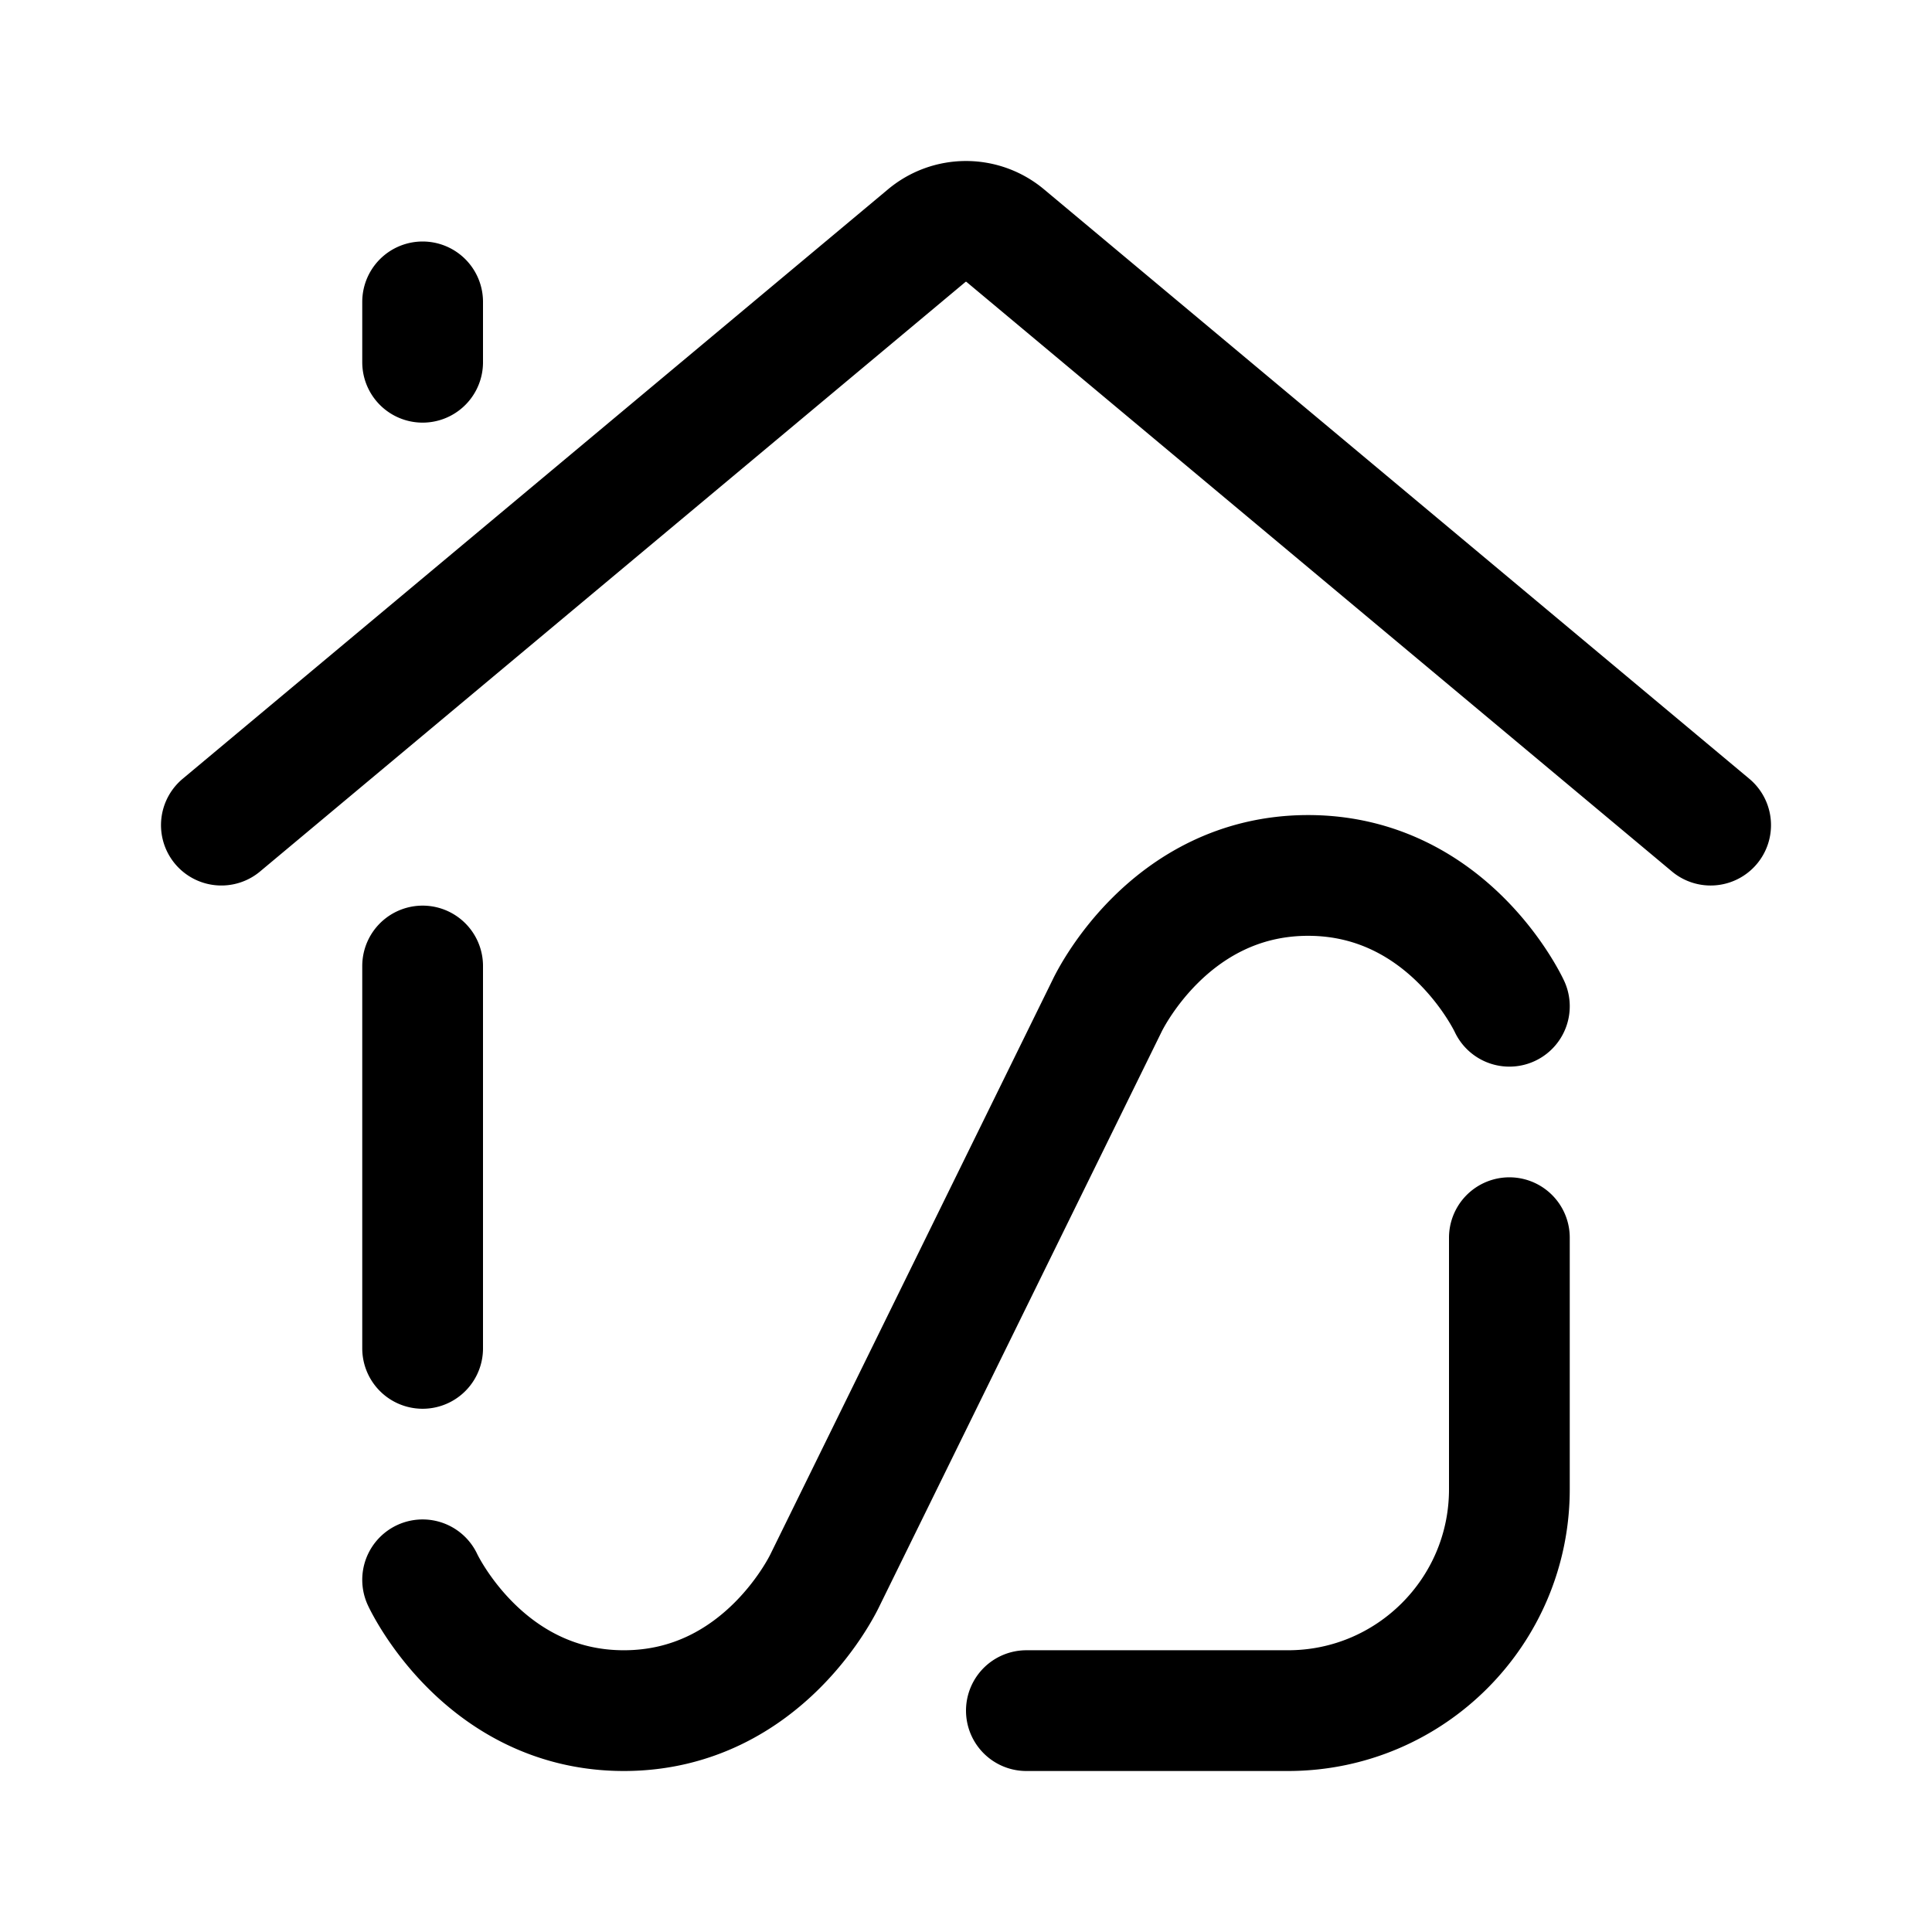 <svg width="192" height="192" viewBox="0 0 192 192" fill="none" xmlns="http://www.w3.org/2000/svg"><path d="M42 96v38m0-104v6m60 134h26c12.15 0 22-9.85 22-22v-25m0-23s-6-13-20-13-20 13-20 13l-28 57s-6 13-20 13-20-13-20-13m128-75L99.925 23.437a6.08 6.08 0 0 0-7.85 0L22 82" stroke="#000" stroke-width="12" stroke-linecap="round" stroke-linejoin="round"/></svg>